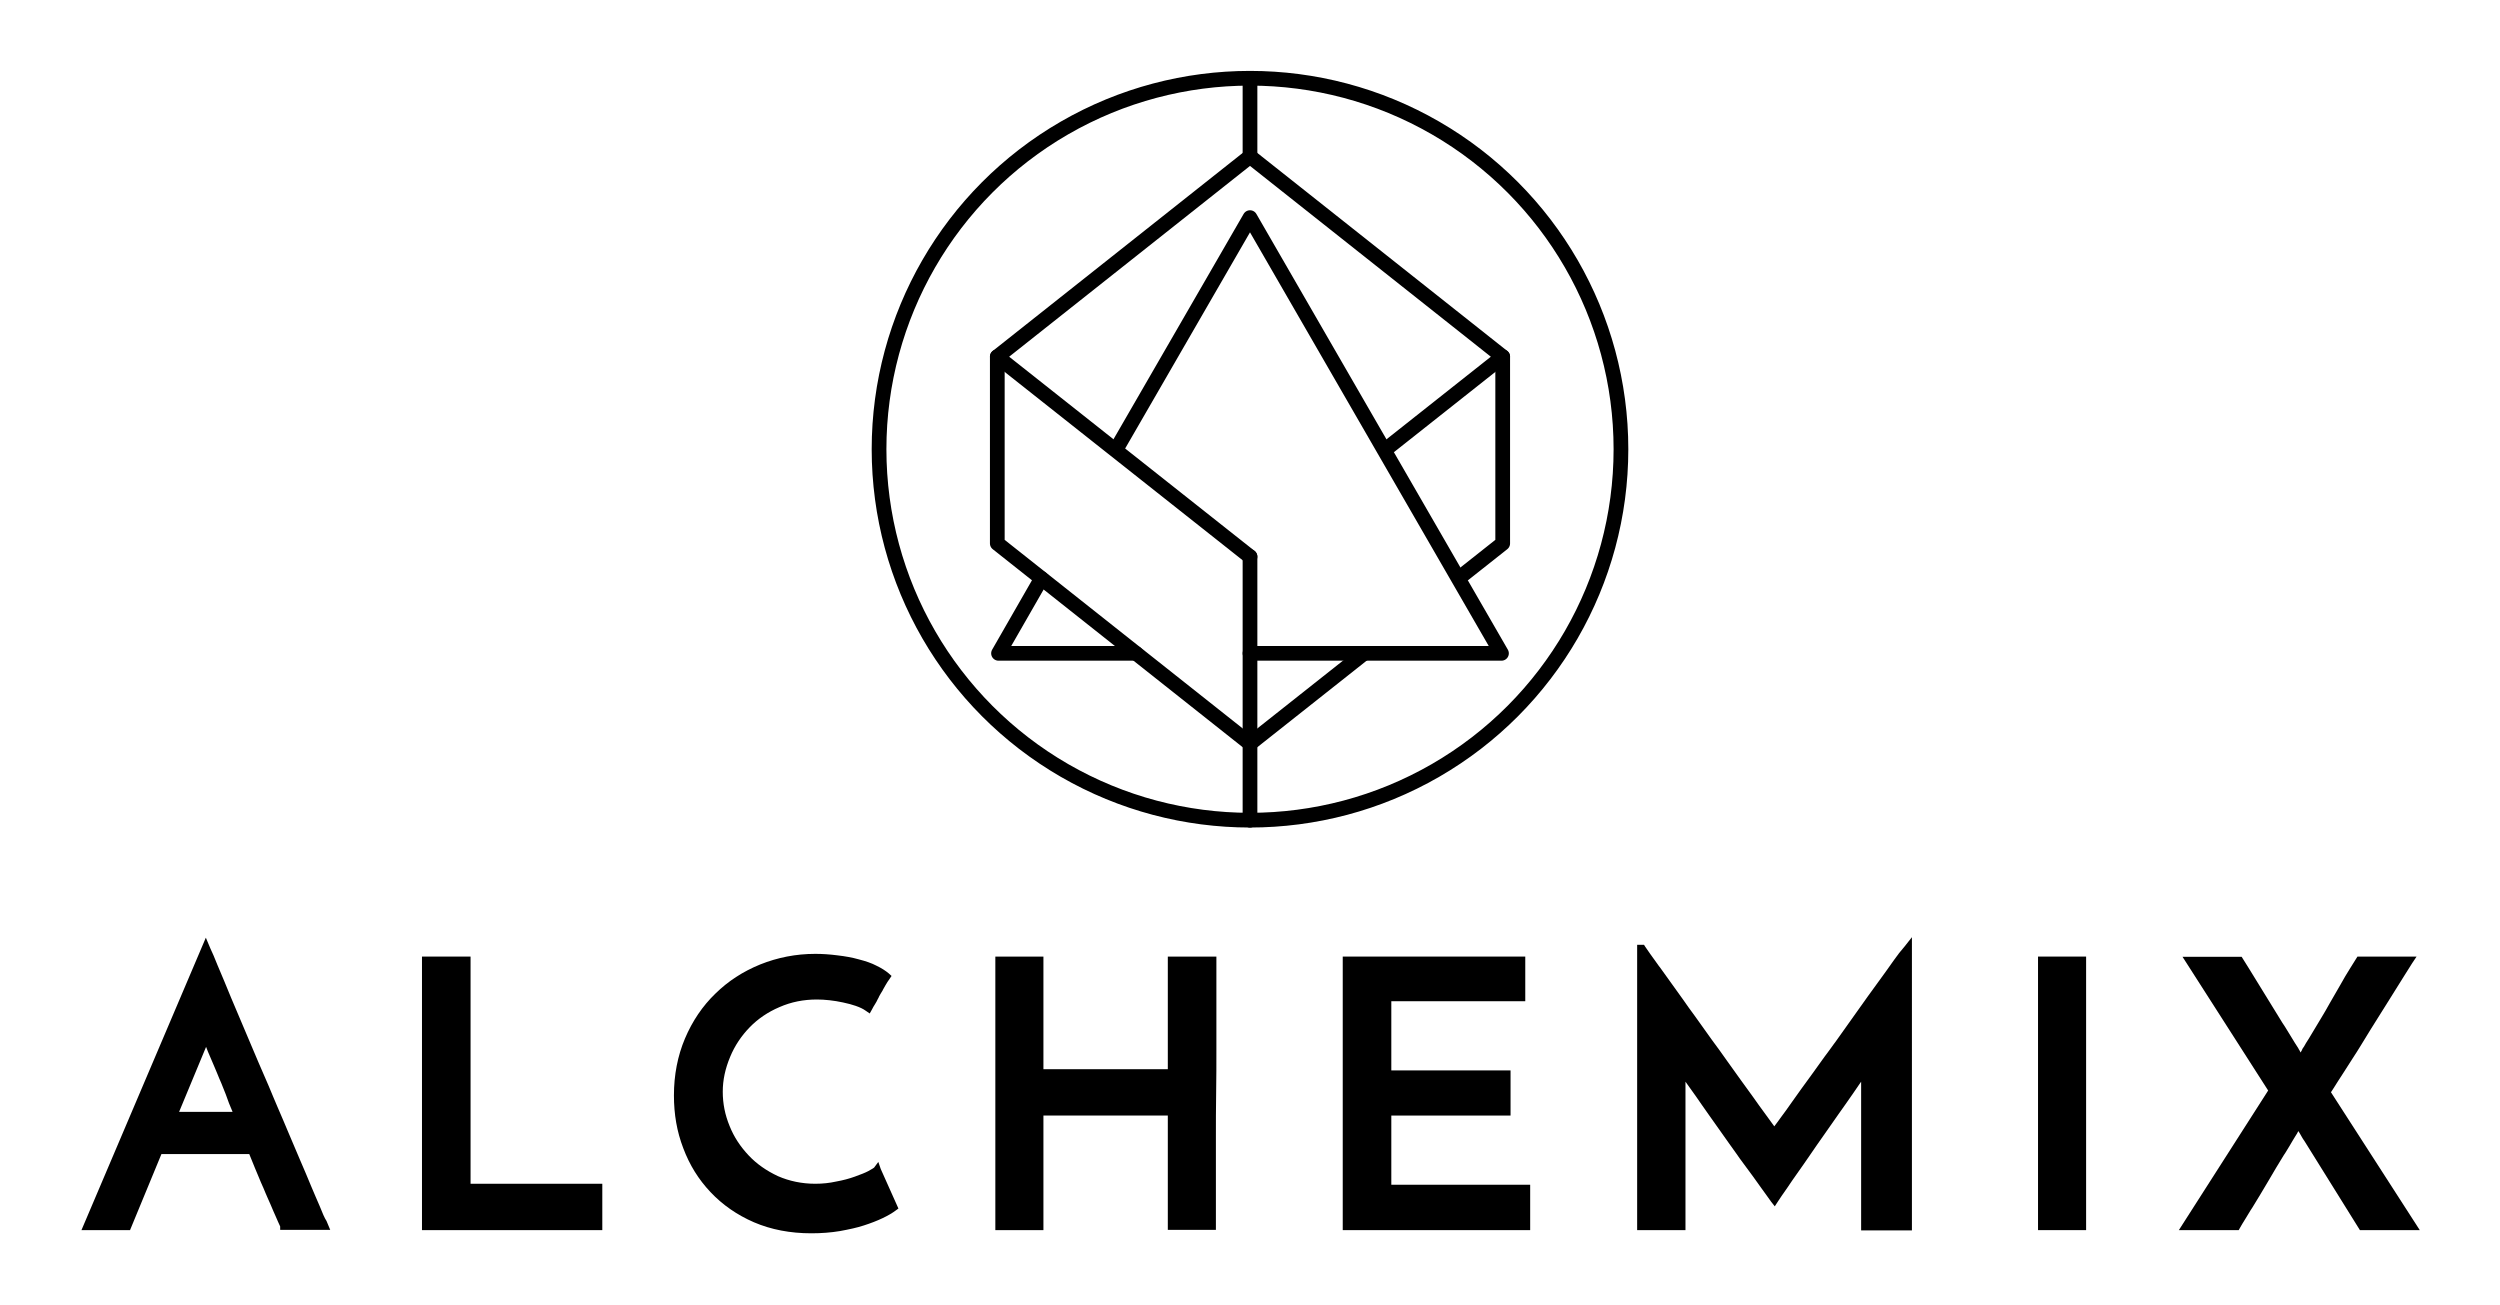 <?xml version="1.0" encoding="utf-8"?>
<!-- Generator: Adobe Illustrator 26.0.2, SVG Export Plug-In . SVG Version: 6.00 Build 0)  -->
<svg version="1.1" id="Layer_1" xmlns="http://www.w3.org/2000/svg" xmlns:xlink="http://www.w3.org/1999/xlink" x="0px" y="0px"
	 viewBox="0 0 1019 531.9" style="enable-background:new 0 0 1019 531.9;" xml:space="preserve">
<style type="text/css">
	.st0{fill:none;stroke:#000000;stroke-width:6;stroke-linecap:round;stroke-linejoin:round;stroke-miterlimit:10;}
</style>
<g>
	<circle class="st0" cx="509.5" cy="183.1" r="151.2"/>
	<line class="st0" x1="509.5" y1="226.9" x2="509.5" y2="334.3"/>
	<line class="st0" x1="509.5" y1="32" x2="509.5" y2="63.8"/>
	<g>
		<polyline class="st0" points="509.5,226.9 406.5,145.4 509.5,63.8 612.5,145.4 566.5,181.8 		"/>
		<polyline class="st0" points="596.7,234 612.5,221.5 612.5,145.4 		"/>
		<polyline class="st0" points="406.5,145.4 406.5,221.5 509.5,303.1 556,266.3 		"/>
	</g>
	<g>
		<polyline class="st0" points="424.5,235.8 407,266.3 463,266.3 		"/>
		<polyline class="st0" points="509.5,266.3 612,266.3 509.5,88.7 455.9,181.5 		"/>
	</g>
</g>
<g>
	<path d="M130.3,491.6c-1.1-2.4-2.2-5.2-3.6-8.4c-0.6-1.5-1.3-3.1-2-4.8c-0.8-1.8-1.6-3.7-2.4-5.6c-1.5-3.6-3.1-7.3-4.8-11.3
		c-1.4-3.3-2.8-6.7-4.3-10.1c-1.2-2.9-2.5-5.8-3.7-8.8c-2.8-6.4-5.5-12.7-8.1-18.9c-2.4-5.6-4.8-11.3-7.2-17c-1-2.4-1.9-4.7-2.8-6.8
		c-1-2.3-1.9-4.5-2.7-6.4c-1.2-3.1-2.2-5.3-2.9-6.8l-1.9-4.5L33.2,501.4H53l12.8-31h35.8c0.8,2,1.6,4,2.4,5.9l1.3,3.1
		c0.7,1.7,1.4,3.4,2.1,4.9c0.6,1.4,1.1,2.7,1.7,4c0.9,1.9,1.6,3.7,2.3,5.3l0.8,1.8c0.8,1.9,1.5,3.4,2,4.5v1.4h20.4l-1.5-3.6
		C132.3,496.5,131.4,494.4,130.3,491.6z M94.8,453.2H73l11-26.5c0.4,1.1,1,2.6,1.8,4.4c0.3,0.7,0.6,1.4,0.9,2.1
		c0.6,1.3,1.2,2.9,1.9,4.5c0.5,1.2,1,2.5,1.6,3.8c0.6,1.4,1.2,2.9,1.8,4.5C92.8,448.4,93.8,450.9,94.8,453.2z"/>
	<polygon points="191.8,389.9 172,389.9 172,501.4 245.5,501.4 245.5,482.5 191.8,482.5 	"/>
	<path d="M358,473.6l-1.7,2.3c-0.1,0.1-0.5,0.4-2.3,1.4c-1.3,0.7-3.1,1.4-5.6,2.3c-2.2,0.8-4.8,1.5-7.6,2c-2.7,0.6-5.5,0.9-8.5,0.9
		c-5.5,0-10.6-1.1-15.2-3.1c-4.7-2.2-8.7-5-11.9-8.4c-3.4-3.6-6-7.5-7.8-12c-1.9-4.6-2.8-9.2-2.8-14c0-4.8,1-9.4,3-14.2
		c1.9-4.6,4.6-8.6,8-12.1c3.3-3.4,7.4-6.2,12.1-8.2c4.8-2.1,9.8-3.1,15.3-3.1c1.6,0,3.3,0.1,5.1,0.3c1.8,0.2,3.7,0.5,5.5,0.9
		c2,0.4,3.7,0.9,5.2,1.4c1.7,0.6,3,1.2,4.1,2l1.6,1.1l0.9-1.6c0.4-0.8,0.8-1.5,1.2-2.1c0.5-0.8,0.9-1.5,1.2-2.2
		c0.2-0.3,0.4-0.7,0.5-1c0.4-0.7,0.7-1.3,1.1-1.9c0.2-0.3,0.4-0.6,0.5-0.9c0.3-0.5,0.6-1.1,0.9-1.6l0.3-0.5c0.4-0.7,0.9-1.5,1.5-2.3
		l0.8-1.2l-1.1-1c-1.3-1.1-3-2.2-5.1-3.2c-1.9-1-4.2-1.8-7.3-2.6c-2.5-0.7-5.2-1.2-8.6-1.6c-3.1-0.4-6.1-0.6-9-0.6
		c-7.9,0-15.4,1.5-22.4,4.3c-7.1,2.9-13.1,6.8-18.3,11.9c-5.2,5-9.4,11.2-12.4,18.3c-3,7.1-4.5,14.9-4.5,23.2
		c0,7.7,1.2,14.7,3.8,21.5c2.6,6.9,6.2,12.7,11.1,17.9c4.9,5.2,10.8,9.3,17.7,12.3c7,3,14.8,4.5,23.4,4.5c4.1,0,8-0.3,11.6-0.9
		c3.8-0.7,7.1-1.4,9.8-2.3c2.8-0.9,5.4-1.9,7.7-3c2.1-1,4-2.1,5.3-3.1l1.1-0.8l-7.2-16.1L358,473.6z"/>
	<path d="M476,435.8h-50.7v-45.9h-19.6v111.5h19.6v-46.7H476v46.6h19.6v-37.7c0-5.8,0-11.9,0.1-18c0.1-6.1,0.1-12.2,0.1-18v-37.7
		H476V435.8z"/>
	<polygon points="567.1,454.7 615.7,454.7 615.7,436.3 567.1,436.3 567.1,408.1 621.7,408.1 621.7,389.9 547.3,389.9 547.3,501.4 
		623.7,501.4 623.7,482.9 567.1,482.9 	"/>
	<path d="M772,391.3c-2.2,3.1-4.3,6.1-6.6,9.2c-2.6,3.5-5.4,7.5-8.4,11.7c-3,4.2-6.1,8.6-9.1,12.8l-0.1,0.1
		c-1.4,1.9-2.7,3.8-4.1,5.6c-1.7,2.4-3.4,4.7-5.1,7.1c-3.2,4.3-5.7,7.9-8,11.1c-1.8,2.6-3.4,4.8-4.9,6.8l-1,1.4
		c-0.5,0.6-1,1.4-1.5,2c-1-1.4-2.3-3.2-4-5.5c-1.4-1.9-3-4.1-4.6-6.4c-1.5-2.1-3.2-4.4-5-6.9c-1.9-2.6-3.8-5.3-5.8-8.1
		c-1.9-2.7-3.9-5.5-6-8.3c-2.4-3.4-4.7-6.6-7-9.8c-1.7-2.3-3.3-4.5-4.8-6.7c-3.5-4.9-6.7-9.3-9.4-13.1l-0.4-0.5
		c-3-4.1-4.7-6.6-5.6-7.9l-0.5-0.8h-2.8v116.3H687v-60.5l2.5,3.5c1.2,1.7,2.6,3.6,4,5.7c1.1,1.5,2.2,3.1,3.3,4.7
		c1.6,2.3,3.3,4.7,5.1,7.2c2,2.9,4,5.6,5.9,8.3c0.9,1.3,1.8,2.6,2.8,3.9c2.8,3.7,5.2,7.1,7.2,9.9c1.8,2.6,3.4,4.6,4.1,5.7l1.5,1.9
		l1.3-2c0.7-1.1,2-3,3.9-5.7c1.2-1.8,2.5-3.7,4-5.8c0.8-1.2,1.7-2.4,2.6-3.7c1-1.4,1.9-2.8,2.9-4.2c1.6-2.3,3.2-4.7,5-7.2
		c2.2-3.1,4.3-6.1,6.3-9l2.9-4.1c2.1-3,4-5.7,5.6-8.1c0.2-0.3,0.5-0.7,0.7-1v60.6h20.7V382l-3,3.8
		C774.8,387.5,773.4,389.3,772,391.3z"/>
	<rect x="830.7" y="389.9" width="19.6" height="111.5"/>
	<path d="M950.1,445.2c0.3-0.5,0.7-1.1,1.1-1.7c0.5-0.8,1.1-1.7,1.7-2.7c0.7-1.1,1.4-2.2,2.2-3.4c1.2-1.9,2.5-3.9,3.9-6.1
		c2.2-3.3,4.3-6.9,6.6-10.6l0.8-1.3c1.4-2.3,2.8-4.5,4.2-6.7c1.1-1.8,2.2-3.5,3.2-5.1c2.3-3.7,4.3-6.9,6-9.6c0.6-1,1.2-1.9,1.7-2.7
		c0.8-1.2,1.3-2.1,1.7-2.7l1.8-2.7h-24.1l-0.5,0.8c-0.1,0.2-0.3,0.5-0.5,0.8c-0.5,0.8-1.2,1.9-2,3.2c-1.3,2-2.6,4.3-3.9,6.6
		c-1.4,2.5-2.9,5.1-4.5,7.8c-1.1,2-2.2,3.9-3.3,5.7c-0.4,0.7-0.8,1.4-1.2,2c-0.5,0.9-1,1.7-1.5,2.5c-0.9,1.5-1.7,2.8-2.4,4
		c-0.9,1.4-1.6,2.5-2,3.3l-0.5,0.7l-0.2,0.4c-0.1,0.3-0.3,0.7-0.7,1.3c-0.3-0.6-0.5-1.1-0.7-1.3l-0.2-0.4c-0.1-0.2-0.3-0.5-0.5-0.8
		c-0.5-0.8-1.2-1.8-2-3.2c-0.6-1-1.2-2-1.9-3.1c-0.7-1.1-1.3-2.2-2.1-3.3c-1.5-2.5-3.1-5.1-4.8-7.8c-1.7-2.8-3.3-5.4-4.8-7.8
		c-1.4-2.3-2.7-4.4-4-6.5c-0.9-1.4-1.5-2.4-2-3.2l-1-1.6h-24.1l34.9,54.5l-36.4,56.9h24.4l0.5-0.9c0.4-0.8,1.3-2.2,2.4-4
		c0.6-1,1.3-2.1,2-3.3l0.6-0.9c2.1-3.4,4.2-6.9,6.5-10.8c2.2-3.8,4.3-7.3,6.4-10.7l0.6-0.9c1.2-2,2.3-3.7,3-5c0.6-1,1-1.7,1.4-2.3
		c0.2-0.2,0.4-0.6,0.9-1.6c0.1,0.3,0.3,0.5,0.5,0.8c0.4,0.7,0.8,1.4,1.2,2.1c0.2,0.4,0.5,0.7,0.6,0.9c0.1,0.2,0.2,0.3,0.2,0.3
		l22.6,36.3h24.4L950.1,445.2z"/>
</g>
</svg>
